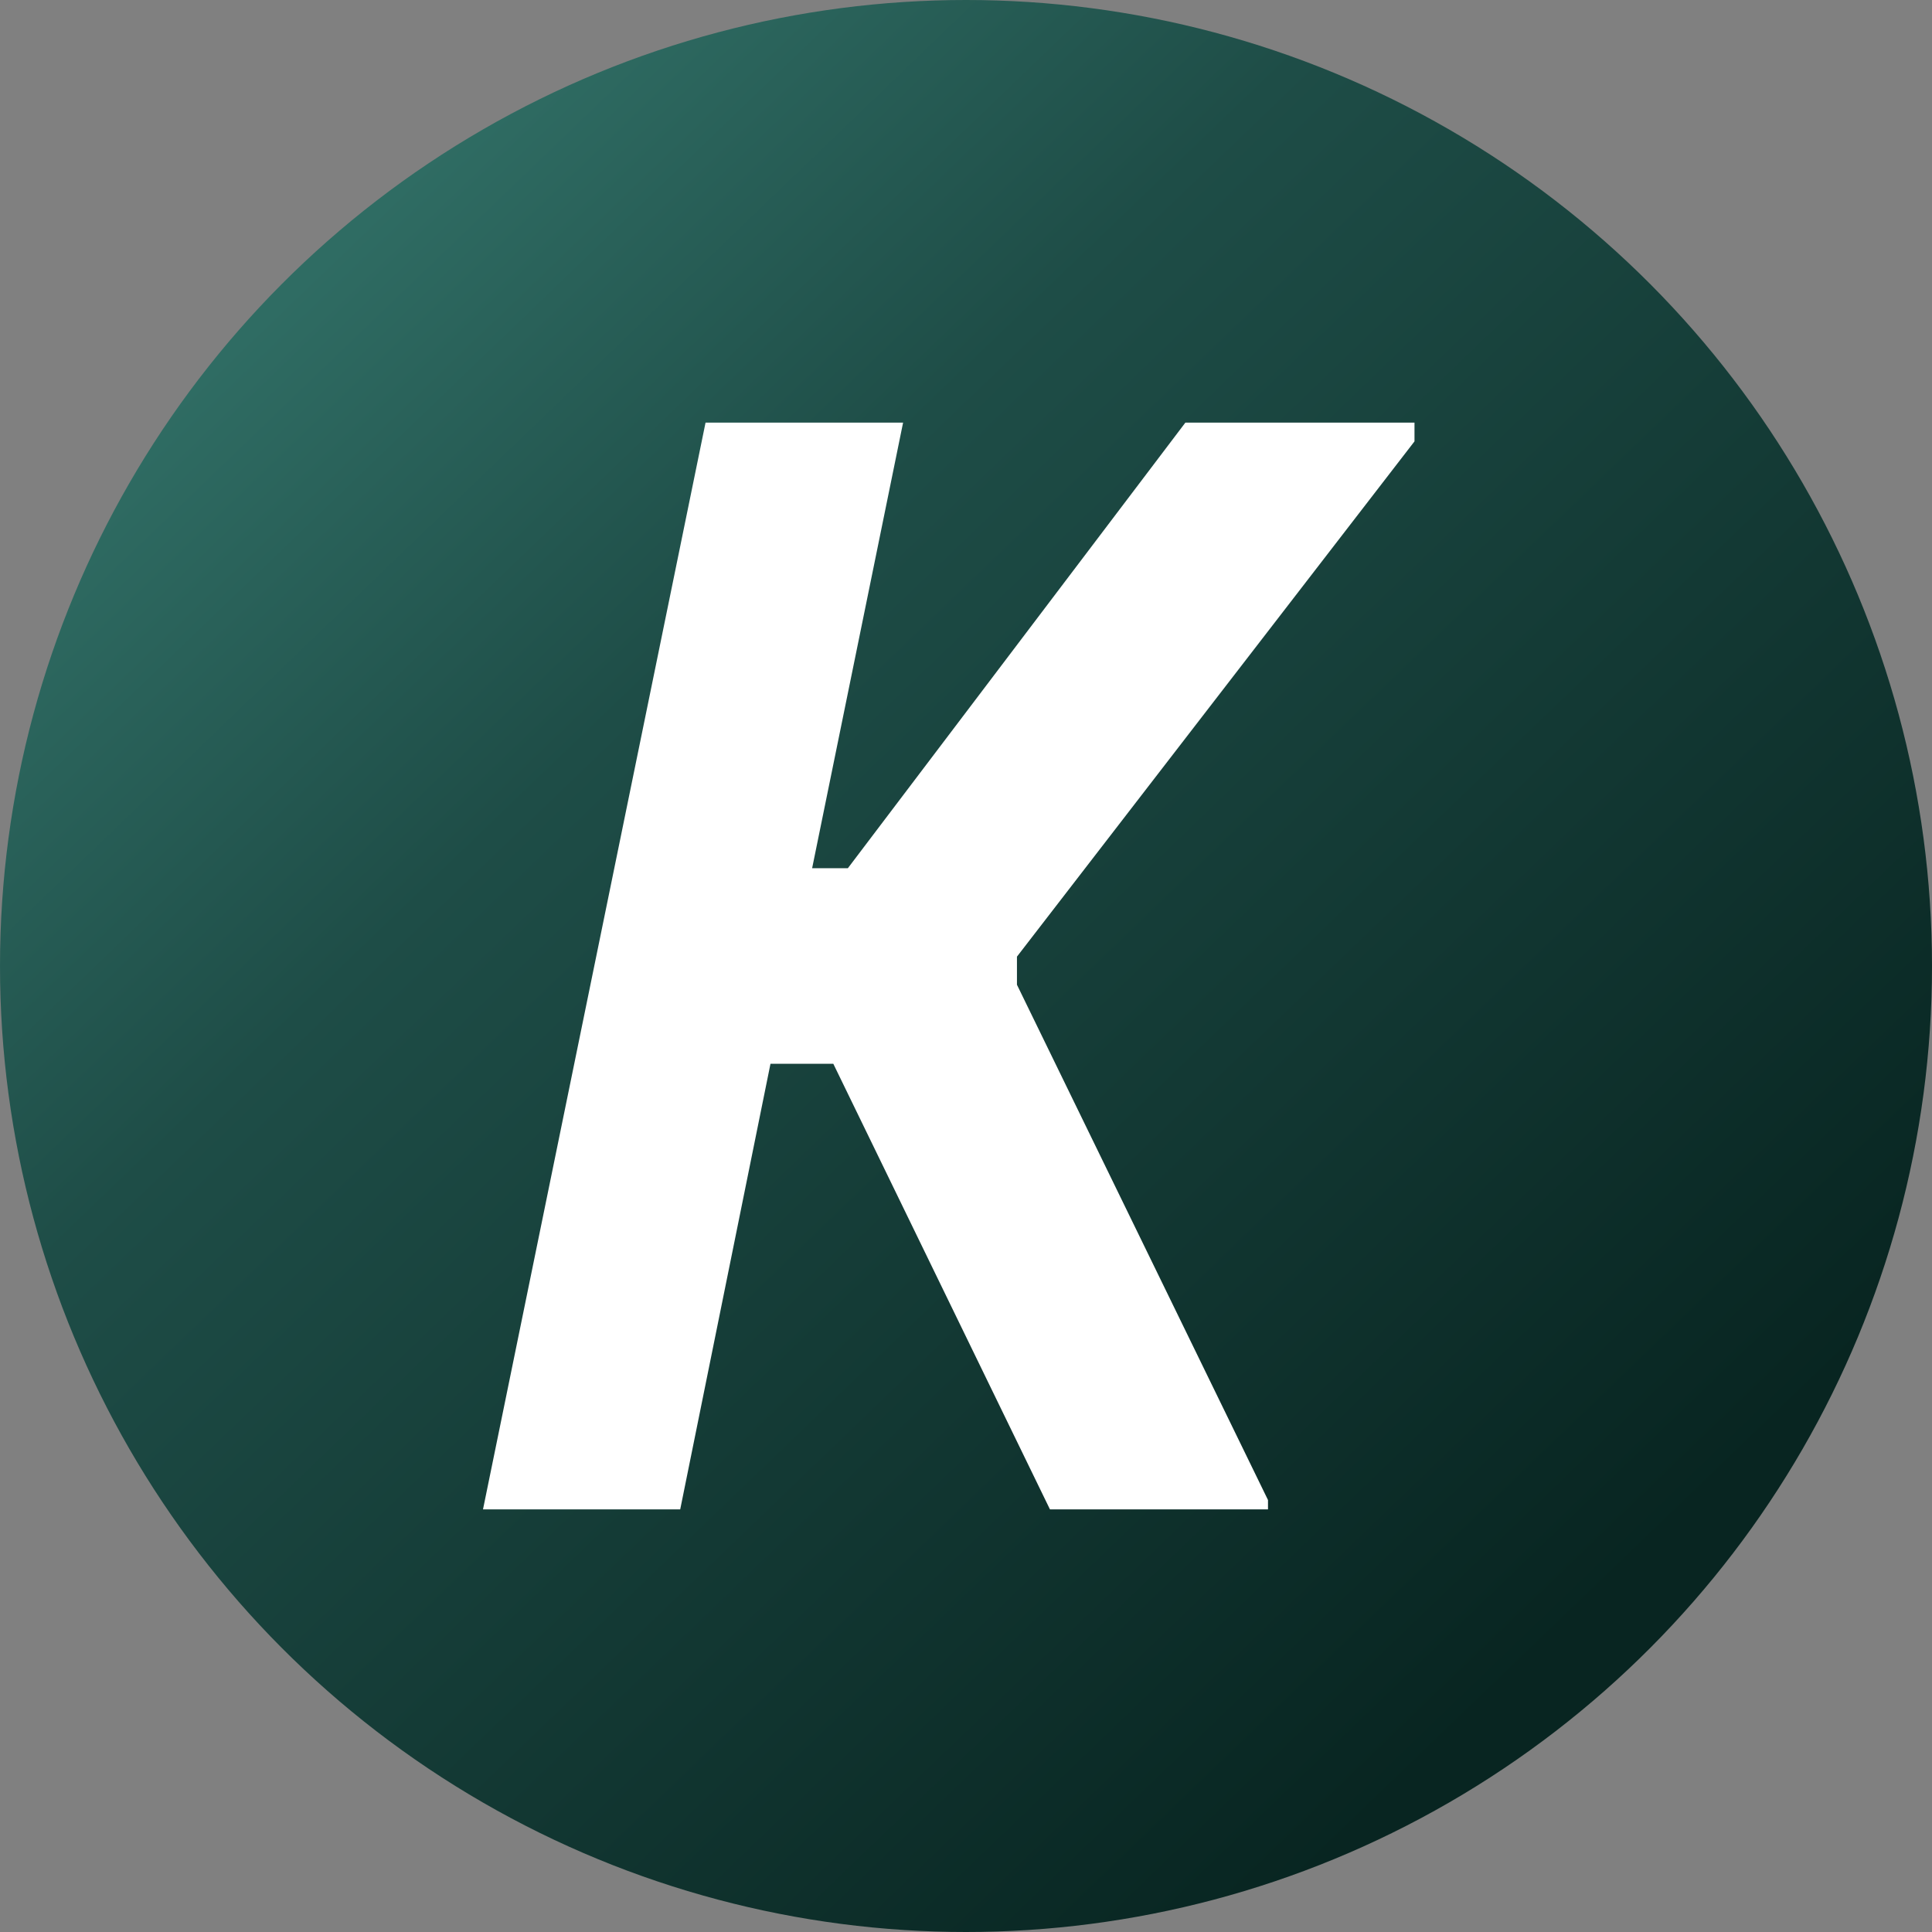 <svg width="64" height="64" viewBox="0 0 64 64" fill="none" xmlns="http://www.w3.org/2000/svg">
<rect x="0" y="0" width="64" height="64" fill="#808080" stroke="none"/>
<circle cx="32" cy="32" r="32" fill="url(#paint0_linear_1677_21856)"/>
<path d="M22.533 50H16L23.372 14H29.916L26.903 28.76H28.087L39.267 14H46.857V14.621L33.688 31.69V32.621L42.004 49.69V50H34.781L27.605 35.24H25.523L22.533 50Z" fill="white"/>
<defs>
<linearGradient id="paint0_linear_1677_21856" x1="12.255" y1="7.149" x2="54.809" y2="51.404" gradientUnits="userSpaceOnUse">
<stop stop-color="#2F6C63"/>
<stop offset="0.286" stop-color="#1E4D47"/>
<stop offset="1" stop-color="#082521"/>
</linearGradient>
</defs>
</svg>
